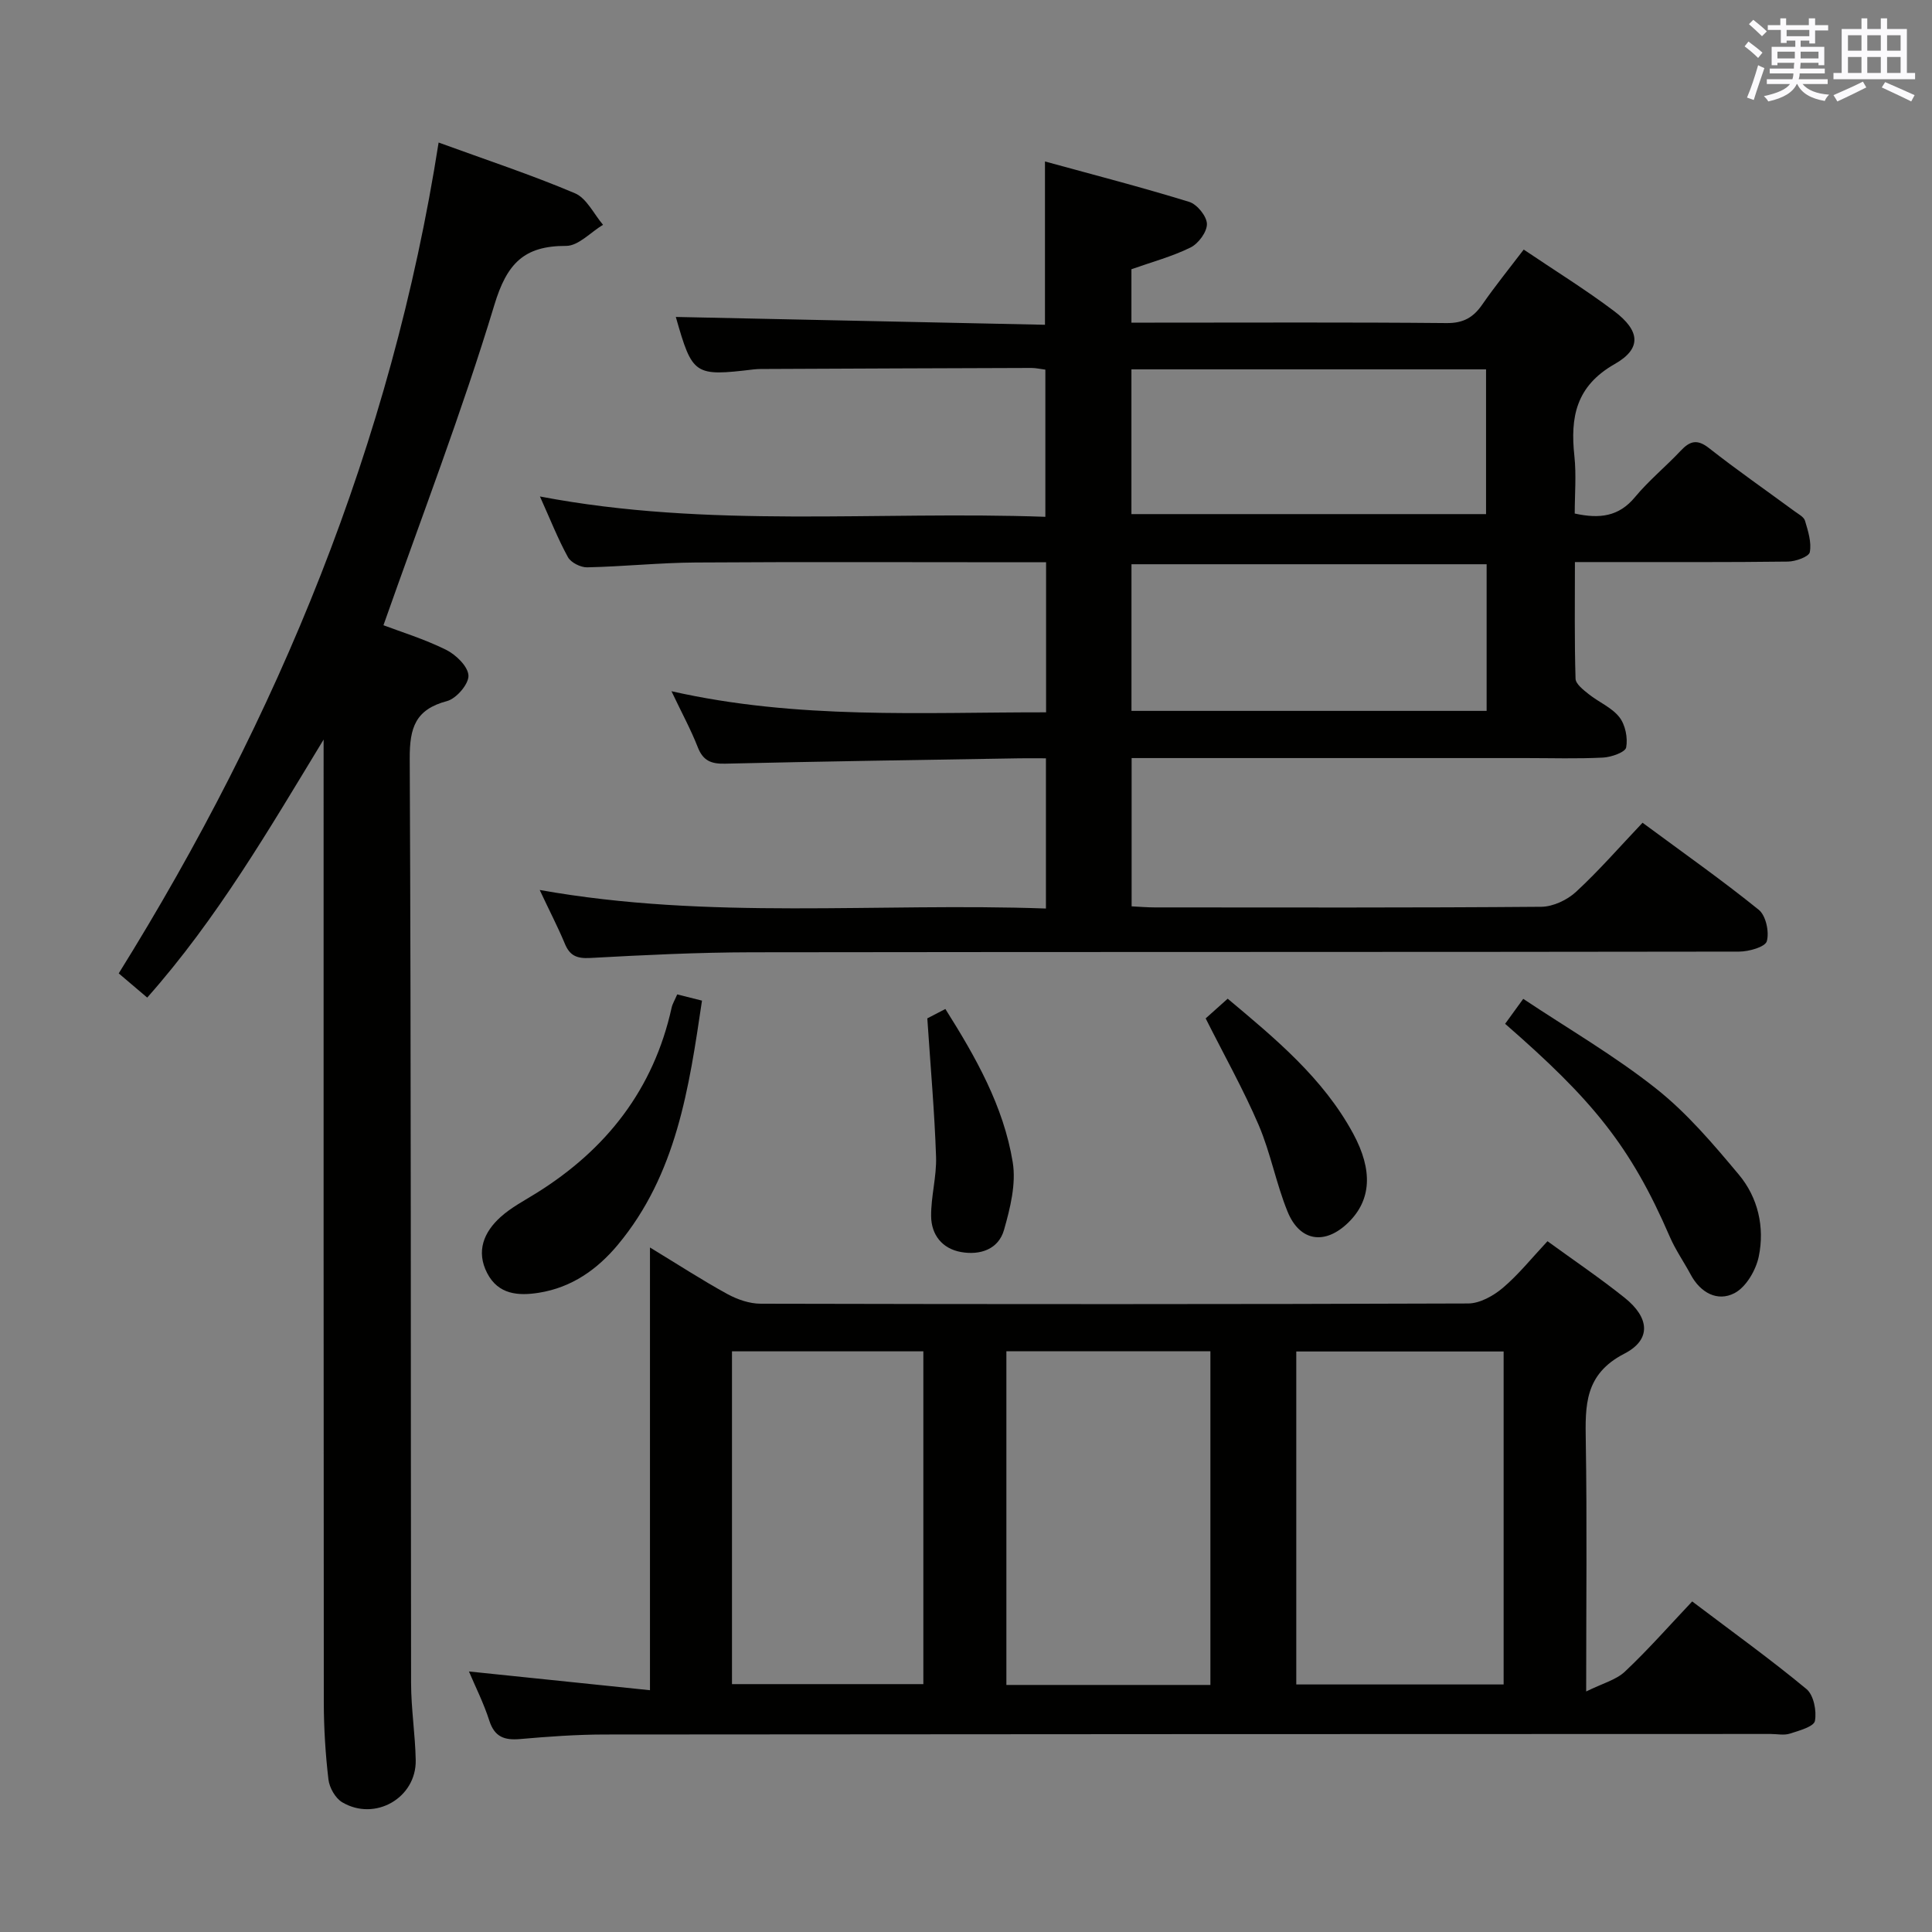 <svg enable-background="new 0 0 400 400" viewBox="0 0 400 400" xmlns="http://www.w3.org/2000/svg"><rect x="0" y="0" width="400" height="400" fill="#808080" stroke="none"/><g fill="#010100"><path d="m111.74 184.26c35.1 6.27 69.88 2.59 104.81 3.84 0-10.65 0-20.56 0-31.1-1.95 0-3.72-.03-5.49 0-20.31.34-40.62.63-60.92 1.11-2.89.07-4.57-.59-5.67-3.4-1.44-3.68-3.35-7.18-5.45-11.6 26.11 5.9 51.78 4.34 77.56 4.37 0-10.56 0-20.48 0-31.07-2.04 0-3.82 0-5.6 0-22.33 0-44.66-.1-66.99.05-7.48.05-14.94.84-22.42 1-1.35.03-3.36-.98-3.98-2.1-2.07-3.76-3.65-7.8-5.8-12.57 34.97 6.68 69.66 2.96 104.64 4.21 0-10.4 0-20.28 0-30.47-1-.12-1.94-.35-2.89-.35-18.16.05-36.32.13-54.48.21-1 0-2.01-.02-3 .09-12.32 1.47-12.69 1.23-16.14-10.86 25.39.54 50.85 1.08 76.43 1.62 0-11.57 0-22.13 0-33.81 10.02 2.75 20.01 5.33 29.87 8.37 1.62.5 3.62 2.96 3.66 4.55.04 1.65-1.75 4.07-3.37 4.88-3.81 1.88-7.99 3-12.26 4.51v11.06h4.78c20.16 0 40.33-.1 60.49.09 3.46.03 5.52-1.17 7.37-3.84 2.64-3.81 5.57-7.43 8.58-11.38 6.42 4.34 12.79 8.27 18.74 12.76 5.37 4.06 5.73 7.74.1 10.94-8.04 4.58-9.22 11-8.35 19.05.42 3.91.07 7.91.07 11.9 5.15 1.13 9.13.65 12.48-3.4 2.86-3.45 6.39-6.33 9.47-9.61 1.92-2.04 3.43-2.44 5.87-.52 5.75 4.52 11.78 8.71 17.68 13.05.8.59 1.94 1.17 2.18 1.98.63 2.12 1.38 4.46.99 6.5-.18.94-2.93 1.93-4.53 1.95-12.5.16-25 .09-37.49.1-1.98 0-3.95 0-6.61 0 0 8.31-.11 16.23.13 24.14.03 1.11 1.63 2.33 2.73 3.21 2.07 1.66 4.77 2.75 6.34 4.76 1.24 1.58 1.78 4.29 1.41 6.27-.19 1-3.07 2.01-4.78 2.1-5.32.27-10.66.1-15.99.1-25.33 0-50.66 0-75.99 0-1.79 0-3.58 0-5.63 0v30.7c1.62.08 3.22.22 4.82.22 26.66.01 53.33.09 79.99-.13 2.45-.02 5.39-1.41 7.22-3.11 4.76-4.4 9.03-9.32 13.75-14.29 8.47 6.26 16.47 11.89 24.06 18.02 1.48 1.19 2.21 4.59 1.67 6.51-.33 1.19-3.72 2.15-5.74 2.15-68.16.11-136.31.04-204.47.14-11.14.02-22.29.57-33.42 1.18-2.81.15-4.25-.5-5.28-3.09-1.45-3.46-3.22-6.85-5.15-10.99zm196.05-67.44c-24.79 0-49.16 0-73.53 0v30.36h73.53c0-10.22 0-20.03 0-30.36zm-73.54-40.35v29.97h73.42c0-10.15 0-19.92 0-29.97-24.52 0-48.76 0-73.42 0z"/><path d="m350.35 331.56c8.42 6.37 16.25 12 23.66 18.14 1.49 1.24 2.14 4.53 1.75 6.6-.23 1.19-3.29 2.02-5.19 2.63-1.21.39-2.64.07-3.98.07-80.49.02-160.97.03-241.46.11-5.81.01-11.64.43-17.43.94-3.24.28-5.29-.4-6.39-3.8-1.16-3.62-2.89-7.05-4.22-10.19 12.28 1.27 24.56 2.54 37.48 3.88 0-30.93 0-60.68 0-91.66 5.93 3.6 10.86 6.81 16.01 9.63 2.07 1.13 4.6 2.01 6.92 2.01 48.82.11 97.65.13 146.47-.05 2.43-.01 5.24-1.59 7.19-3.24 3.27-2.78 6-6.2 9.23-9.65 5.38 3.91 10.85 7.61 15.98 11.71s5.59 8.66-.06 11.57c-8.28 4.27-8.11 10.73-7.99 18.19.27 16.64.08 33.29.08 51.75 3.37-1.67 6.19-2.38 8.03-4.12 4.83-4.55 9.22-9.55 13.92-14.52zm-39.04-51.75c-14.66 0-28.85 0-42.93 0v68.94h42.93c0-22.99 0-45.73 0-68.94zm-60.71 69.04c0-23.26 0-45.99 0-69.08-14.25 0-28.28 0-42.24 0v69.08zm-99.05-69.07v68.9h39.62c0-23.16 0-46.01 0-68.9-13.48 0-26.53 0-39.62 0z"/><path d="m67 153.12c-11.27 18.54-22.01 37.05-36.52 53.42-1.97-1.67-3.72-3.16-5.9-5.01 33.01-53.05 56.48-109.73 66.23-172.02 9.93 3.62 19.23 6.69 28.22 10.5 2.43 1.03 3.91 4.29 5.82 6.53-2.55 1.53-5.1 4.38-7.64 4.37-8.74-.03-12.27 3.66-14.86 12.23-6.71 22.19-15.07 43.89-22.96 66.31 3.48 1.32 8.4 2.83 12.94 5.07 2.05 1.01 4.58 3.46 4.66 5.35.07 1.76-2.51 4.77-4.44 5.28-6.54 1.73-7.75 5.5-7.72 11.88.3 63.82.19 127.64.28 191.47.01 5.31.86 10.61.96 15.93.14 7.8-8.42 12.74-15.22 8.71-1.42-.84-2.65-3.02-2.85-4.72-.62-5.27-.95-10.61-.96-15.92-.06-64.65-.04-129.31-.04-193.97 0-1.8 0-3.61 0-5.41z"/><path d="m311.62 211.97c1.13-1.56 2.08-2.86 3.75-5.17 9.28 6.18 18.88 11.75 27.49 18.57 6.42 5.08 11.87 11.51 17.16 17.84 3.96 4.74 5.36 10.86 4.12 16.91-.58 2.84-2.63 6.36-5.03 7.61-3.51 1.83-7.05-.06-9.07-3.84-1.41-2.63-3.15-5.11-4.33-7.84-8.17-18.91-16.12-28.42-34.09-44.08z"/><path d="m140.21 205.88c1.78.45 3.19.8 5.13 1.29-2.68 18.07-5.26 35.96-17.44 50.57-4.24 5.08-9.52 8.81-16.27 9.9-4.33.7-8.46.39-10.76-4.04-2.35-4.54-.69-8.51 2.77-11.63 2.19-1.98 4.91-3.39 7.44-4.97 14.49-9.03 24.24-21.49 27.97-38.36.17-.79.63-1.52 1.16-2.76z"/><path d="m249.62 210.85c1.31-1.17 2.77-2.47 4.56-4.08 9.9 8.3 19.74 16.42 25.97 27.91 4.16 7.68 3.72 13.79-.94 18.38-4.83 4.76-10.09 4.05-12.64-2.22-2.37-5.82-3.51-12.15-5.98-17.92-3.13-7.3-7.05-14.28-10.97-22.07z"/><path d="m191.99 210.84c.6-.31 2.04-1.06 3.74-1.94 6.29 9.97 12.04 20.12 13.94 31.7.74 4.48-.51 9.52-1.8 14.04-1.14 4.01-4.93 5.29-8.9 4.58-3.92-.7-6.14-3.58-6.19-7.38-.05-4.11 1.16-8.25 1.02-12.35-.31-9.22-1.13-18.44-1.81-28.65z"/></g><path d="m361.2 9.6.8-1c.9.7 1.9 1.4 2.9 2.3l-.9 1.1c-1-1-2-1.8-2.8-2.4zm.5 10.6c.9-2.1 1.6-4.3 2.3-6.7.4.2.8.4 1.3.6-.7 2.1-1.5 4.3-2.2 6.6zm.4-15.2.9-.9c1 .8 2 1.6 2.8 2.4l-1 1c-.9-.9-1.8-1.7-2.7-2.5zm12.5-1.2h1.2v1.4h2.7v1.1h-2.7v2.7h-1.2v-.6h-1.8v1.3h4.9v3.8h-1.2v-.5h-3.7c0 .4-.1.9-.1 1.2h5.1v1h-5.2c0 .5-.1.9-.2 1.2h6v1h-5.2c1.1 1.3 2.9 2 5.5 2.2-.4.4-.7.8-.9 1.3-2.9-.5-4.8-1.6-5.7-3.5h-.1c-.8 1.7-2.7 2.9-5.9 3.6-.2-.4-.6-.8-.9-1.1 2.8-.6 4.6-1.4 5.4-2.5h-4.8v-1h5.3c.1-.3.2-.7.2-1.2h-4.9v-1h5c0-.4 0-.8.1-1.2h-3.5v.5h-1.2v-3.8h4.9v-1.3h-1.8v.5h-1.2v-2.7h-2.7v-1h2.6v-1.4h1.2v1.4h4.7v-1.4zm-6.6 8.3h3.6c0-.4 0-.9 0-1.4h-3.6zm1.9-4.6h4.7v-1.3h-4.7zm6.6 3.2h-3.7v1.4h3.7z" fill="#fbfafc"/><path d="m385.3 3.8h1.3v2.2h2.8v-2.2h1.3v2.2h4.1v9.1h1.7v1.3h-16.9v-1.3h1.7v-9.1h4.1v-2.2zm.4 13.1.7 1.2c-1.8.9-3.8 1.9-6 2.9-.2-.4-.5-.8-.8-1.3 2.3-1 4.3-1.9 6.1-2.8zm-3.1-6.4h2.8v-3.2h-2.8zm0 4.6h2.8v-3.3h-2.8zm4-4.6h2.8v-3.2h-2.8zm0 4.6h2.8v-3.3h-2.8zm3.7 1.9c2.1.9 4.1 1.8 6.1 2.7l-.7 1.3c-2.2-1.1-4.2-2-6.1-2.9zm3.2-9.7h-2.8v3.2h2.8zm-2.8 7.8h2.8v-3.3h-2.8z" fill="#fbfafc"/></svg>